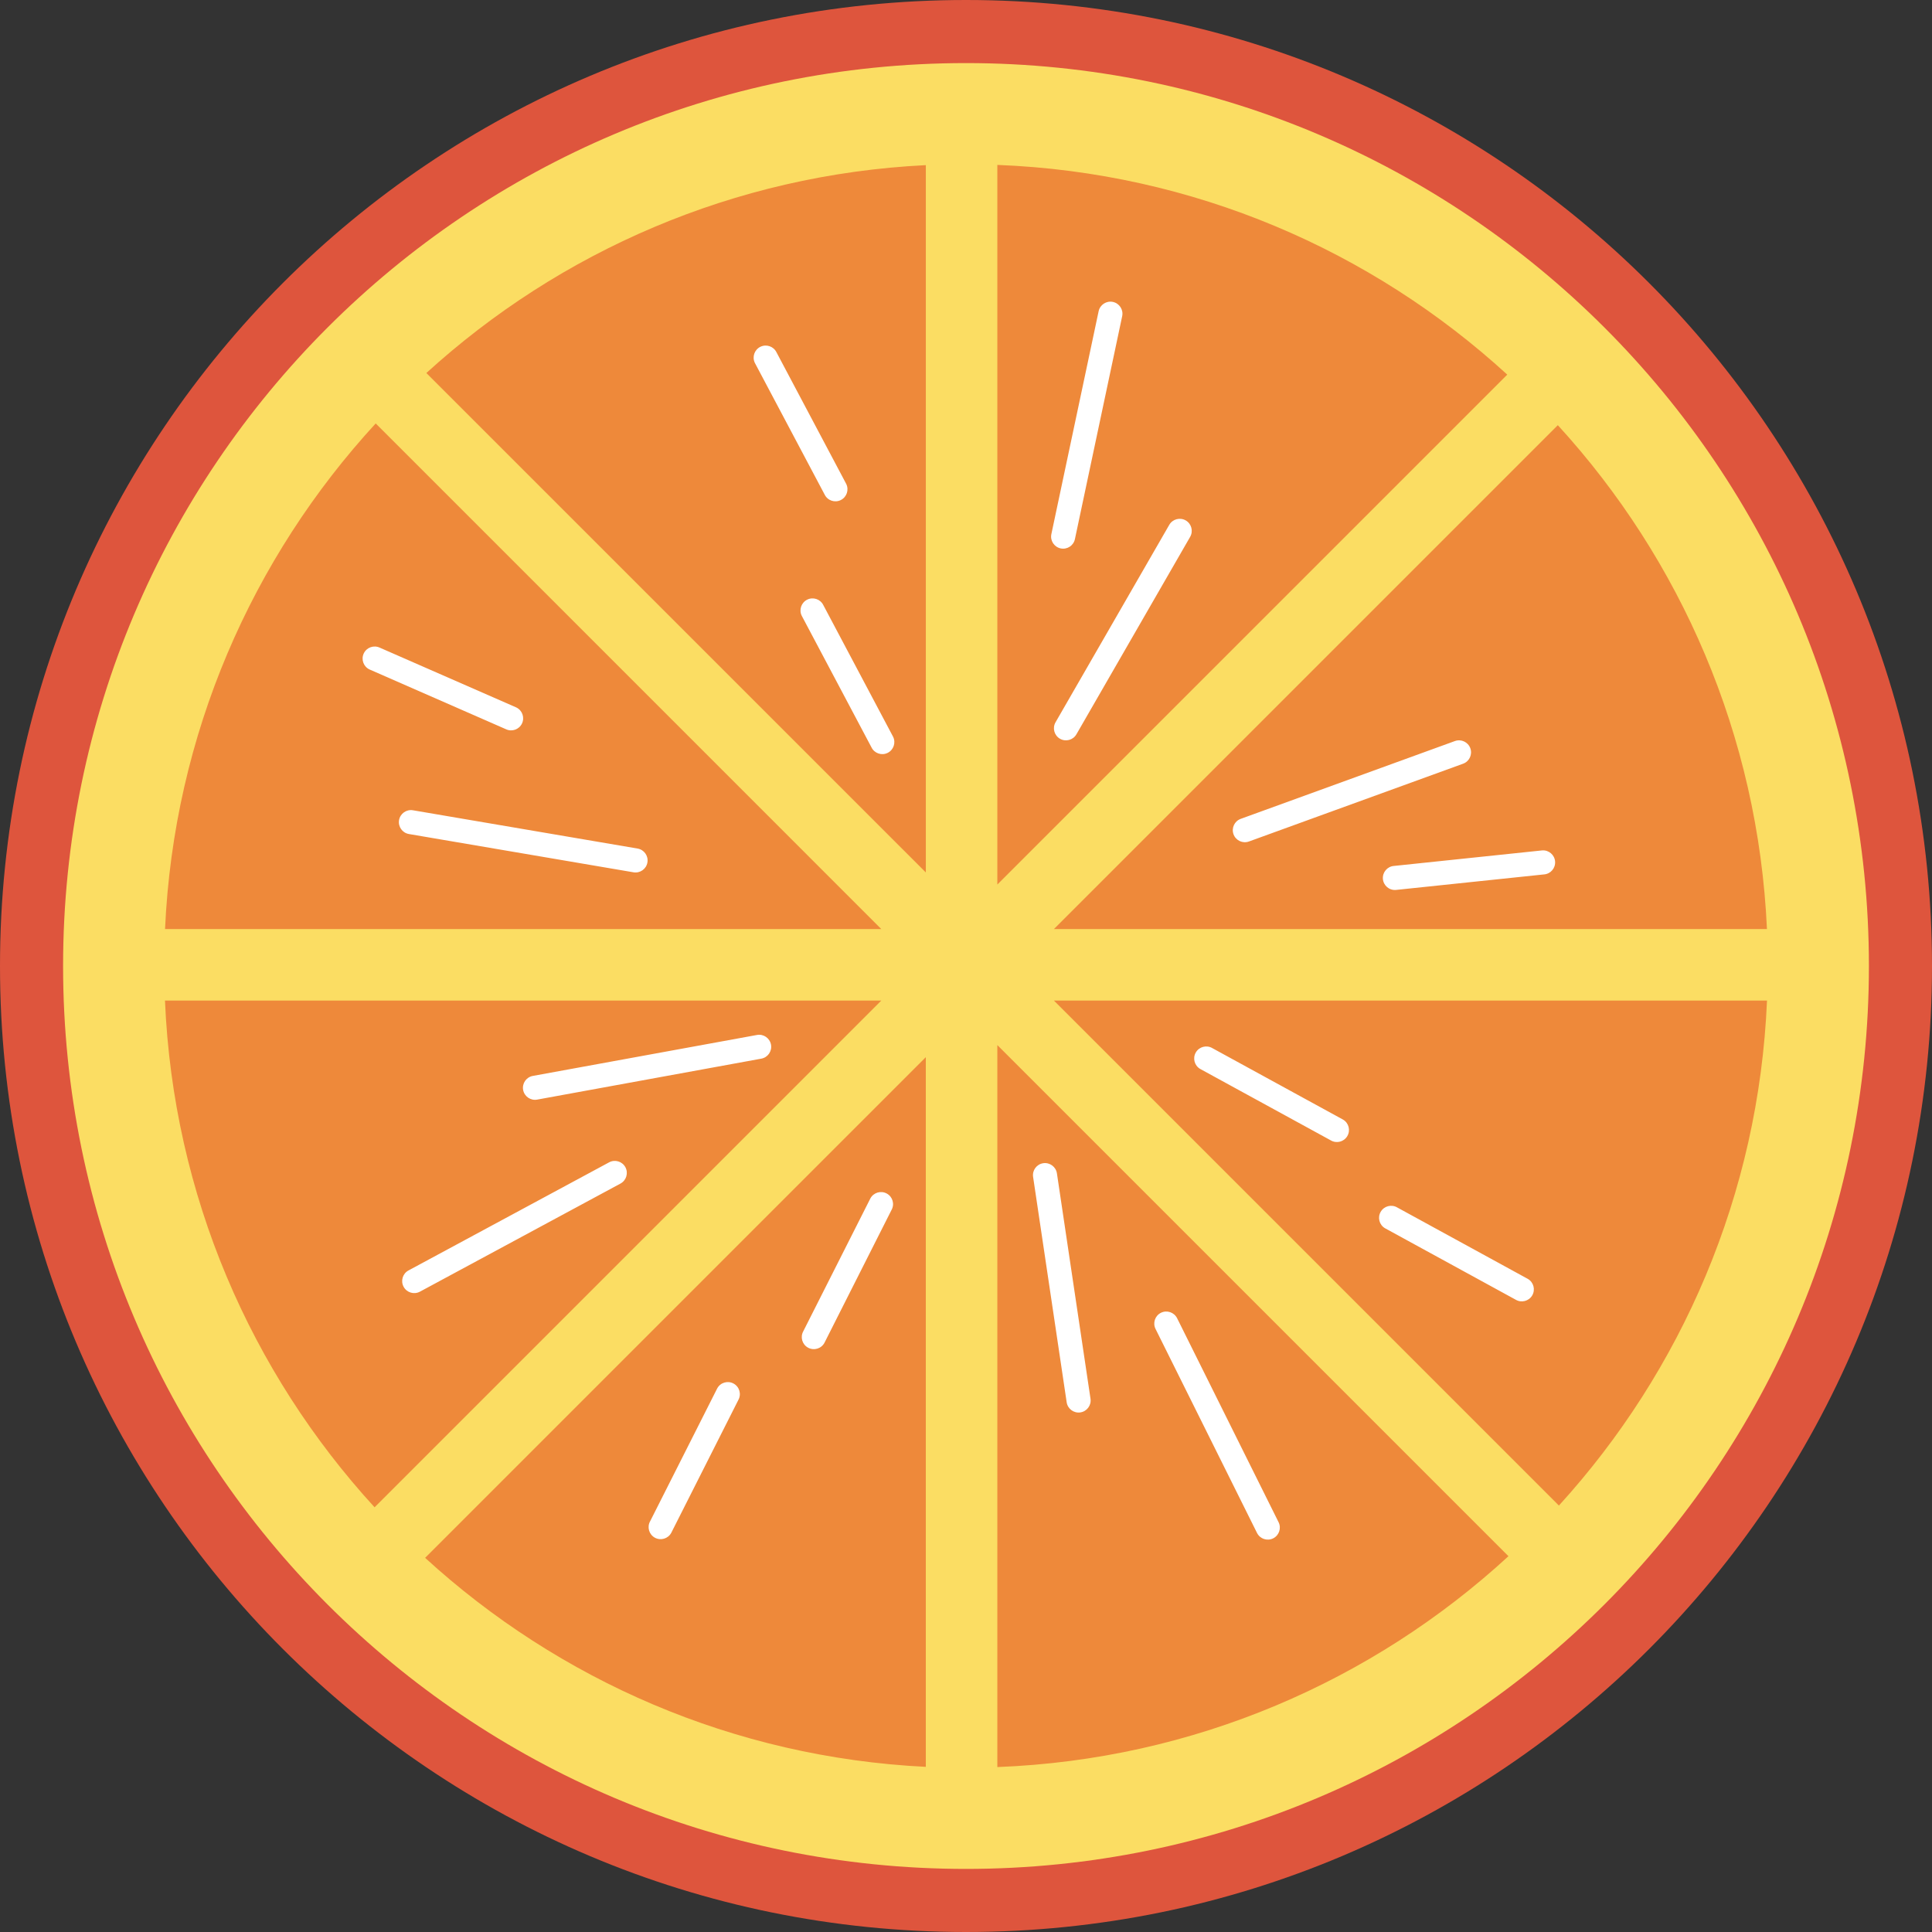 <svg version="1.1" xmlns="http://www.w3.org/2000/svg" xmlns:xlink="http://www.w3.org/1999/xlink" width="401" height="401" viewBox="0 0 401 401">
<rect x="0" y="0" width="401" height="401" fill="#333333" stroke="none"/>
<g id="Group-1">
<path id="Ellipse-1" d="M200.500,-0.000 C311.233,-0.000 401.000,89.767 401.000,200.500 C401.000,311.233 311.233,401.000 200.500,401.000 C89.767,401.000 -0.000,311.233 -0.000,200.500 C-0.000,89.767 89.767,-0.000 200.500,-0.000 z" fill="#DE553D" />
<path id="Ellipse-2" d="M200.500,13.094 C304.002,13.094 387.906,96.998 387.906,200.500 C387.906,304.002 304.002,387.906 200.500,387.906 C96.998,387.906 13.094,304.002 13.094,200.500 C13.094,96.998 96.998,13.094 200.500,13.094 z" fill="#FBDD63" />
<path id="Color-Fill-8" d="M323.337,88.247 C348.794,116.079 364.917,152.586 366.743,192.834 C366.743,192.834 218.749,192.834 218.749,192.834 C253.611,157.973 288.475,123.109 323.337,88.247 zM207.003,34.229 C247.748,35.799 284.728,52.020 312.843,77.756 C277.562,113.033 242.283,148.312 207.003,183.592 C207.003,183.592 207.003,183.592 207.003,34.229 zM192.163,34.276 C192.163,34.276 192.163,181.085 192.163,181.085 C157.605,146.531 123.050,111.976 88.493,77.421 C116.141,52.240 152.302,36.242 192.163,34.276 zM34.254,192.834 C36.085,152.419 52.340,115.773 77.981,87.887 C112.963,122.871 147.942,157.853 182.920,192.834 C182.920,192.834 182.920,192.834 34.254,192.834 zM77.747,312.850 C52.144,284.887 35.960,248.157 34.242,207.675 C34.242,207.675 182.920,207.675 182.920,207.675 C182.920,207.675 182.920,207.675 77.747,312.850 zM192.160,366.722 C152.176,364.747 115.921,348.658 88.236,323.342 C122.880,288.701 157.521,254.059 192.160,219.421 C192.160,219.421 192.160,219.421 192.160,366.722 zM207.003,366.765 C207.003,366.765 207.003,216.914 207.003,216.914 C242.367,252.275 277.730,287.638 313.090,323.002 C284.945,348.877 247.867,365.193 207.003,366.765 zM366.754,207.675 C365.042,247.987 348.984,284.575 323.562,312.489 C288.623,277.552 253.689,242.614 218.749,207.675 C218.749,207.675 218.749,207.675 366.754,207.675 z" fill="#EE893A" />
<path id="Color-Fill-24" d="M320.460,181.492 C289.708,184.715 289.708,184.715 289.708,184.715 C288.328,184.819 287.132,183.784 287.028,182.406 C286.928,181.029 287.963,179.830 289.337,179.730 C320.095,176.507 320.095,176.507 320.095,176.507 C321.470,176.404 322.669,177.442 322.771,178.819 C322.869,180.196 321.840,181.392 320.460,181.492 zM303.681,158.512 C259.228,174.657 259.228,174.657 259.228,174.657 C257.929,175.128 256.496,174.458 256.025,173.162 C255.554,171.866 256.223,170.430 257.523,169.959 C301.975,153.811 301.975,153.811 301.975,153.811 C303.271,153.339 304.704,154.011 305.178,155.308 C305.643,156.605 304.978,158.041 303.681,158.512 zM279.642,235.806 C278.945,236.993 277.414,237.393 276.224,236.696 C249.094,221.858 249.094,221.858 249.094,221.858 C247.903,221.155 247.507,219.625 248.204,218.435 C248.904,217.244 250.440,216.845 251.627,217.545 C278.761,232.383 278.761,232.383 278.761,232.383 C279.951,233.080 280.344,234.616 279.642,235.806 zM223.417,152.411 C222.728,153.610 221.200,154.016 220.004,153.331 C218.808,152.642 218.395,151.111 219.084,149.915 C242.690,108.934 242.690,108.934 242.690,108.934 C243.379,107.738 244.910,107.329 246.108,108.017 C247.302,108.705 247.711,110.233 247.023,111.429 C223.417,152.411 223.417,152.411 223.417,152.411 zM223.107,111.895 C222.823,113.250 221.495,114.108 220.147,113.824 C218.797,113.539 217.930,112.210 218.218,110.860 C228.029,64.592 228.029,64.592 228.029,64.592 C228.319,63.243 229.646,62.381 230.992,62.666 C232.339,62.953 233.206,64.280 232.916,65.629 C223.107,111.895 223.107,111.895 223.107,111.895 zM219.371,243.538 C226.341,290.315 226.341,290.315 226.341,290.315 C226.545,291.681 225.599,292.953 224.233,293.156 C222.870,293.357 221.599,292.414 221.395,291.054 C214.428,244.276 214.428,244.276 214.428,244.276 C214.222,242.907 215.161,241.639 216.527,241.433 C217.891,241.229 219.165,242.174 219.371,243.538 zM184.231,156.267 C182.992,156.878 181.492,156.365 180.885,155.127 C166.403,127.802 166.403,127.802 166.403,127.802 C165.792,126.563 166.312,125.067 167.549,124.456 C168.787,123.851 170.282,124.358 170.889,125.599 C185.371,152.921 185.371,152.921 185.371,152.921 C185.979,154.162 185.469,155.659 184.231,156.267 zM174.503,103.793 C173.265,104.404 171.765,103.893 171.160,102.653 C156.679,75.328 156.679,75.328 156.679,75.328 C156.068,74.089 156.584,72.590 157.822,71.980 C159.061,71.375 160.557,71.885 161.165,73.123 C175.643,100.447 175.643,100.447 175.643,100.447 C176.251,101.688 175.741,103.185 174.503,103.793 zM131.494,181.052 C84.870,173.107 84.870,173.107 84.870,173.107 C83.510,172.876 82.598,171.582 82.827,170.221 C83.061,168.863 84.352,167.946 85.712,168.178 C132.334,176.123 132.334,176.123 132.334,176.123 C133.694,176.354 134.609,177.648 134.377,179.006 C134.146,180.366 132.855,181.283 131.494,181.052 zM105.014,151.354 C76.688,138.947 76.688,138.947 76.688,138.947 C75.439,138.356 74.909,136.862 75.503,135.616 C76.097,134.372 77.586,133.839 78.832,134.431 C107.156,146.835 107.156,146.835 107.156,146.835 C108.405,147.429 108.934,148.921 108.343,150.167 C107.749,151.413 106.257,151.945 105.014,151.354 zM84.784,263.692 C126.418,241.254 126.418,241.254 126.418,241.254 C127.636,240.593 129.147,241.053 129.803,242.260 C130.458,243.476 130.003,244.993 128.791,245.653 C87.160,268.094 87.160,268.094 87.160,268.094 C85.941,268.747 84.427,268.292 83.772,267.077 C83.117,265.861 83.569,264.348 84.784,263.692 zM148.867,288.165 C149.528,286.950 151.042,286.507 152.255,287.165 C153.470,287.820 153.919,289.342 153.256,290.555 C139.319,318.159 139.319,318.159 139.319,318.159 C138.657,319.375 137.138,319.816 135.923,319.160 C134.716,318.497 134.266,316.980 134.927,315.773 C148.867,288.165 148.867,288.165 148.867,288.165 zM108.579,226.221 C108.334,224.866 109.232,223.561 110.590,223.316 C157.117,214.815 157.117,214.815 157.117,214.815 C158.475,214.565 159.773,215.462 160.027,216.823 C160.272,218.178 159.375,219.482 158.014,219.731 C111.487,228.232 111.487,228.232 111.487,228.232 C110.132,228.480 108.828,227.579 108.579,226.221 zM180.659,248.726 C181.320,247.513 182.840,247.067 184.052,247.725 C185.267,248.383 185.716,249.905 185.053,251.115 C171.113,278.722 171.113,278.722 171.113,278.722 C170.455,279.935 168.932,280.379 167.717,279.718 C166.507,279.060 166.058,277.543 166.719,276.331 C180.659,248.726 180.659,248.726 180.659,248.726 zM240.958,272.480 C242.193,271.864 243.693,272.366 244.315,273.601 C265.378,315.946 265.378,315.946 265.378,315.946 C265.991,317.181 265.487,318.684 264.252,319.297 C263.017,319.910 261.519,319.408 260.901,318.171 C239.840,275.828 239.840,275.828 239.840,275.828 C239.222,274.593 239.729,273.094 240.958,272.480 zM290.000,250.616 C317.130,265.454 317.130,265.454 317.130,265.454 C318.324,266.154 318.714,267.687 318.020,268.881 C317.314,270.066 315.784,270.464 314.599,269.764 C287.468,254.929 287.468,254.929 287.468,254.929 C286.272,254.230 285.879,252.699 286.579,251.508 C287.273,250.318 288.809,249.916 290.000,250.616 z" fill="#FFFFFF" />
</g>
</svg>
